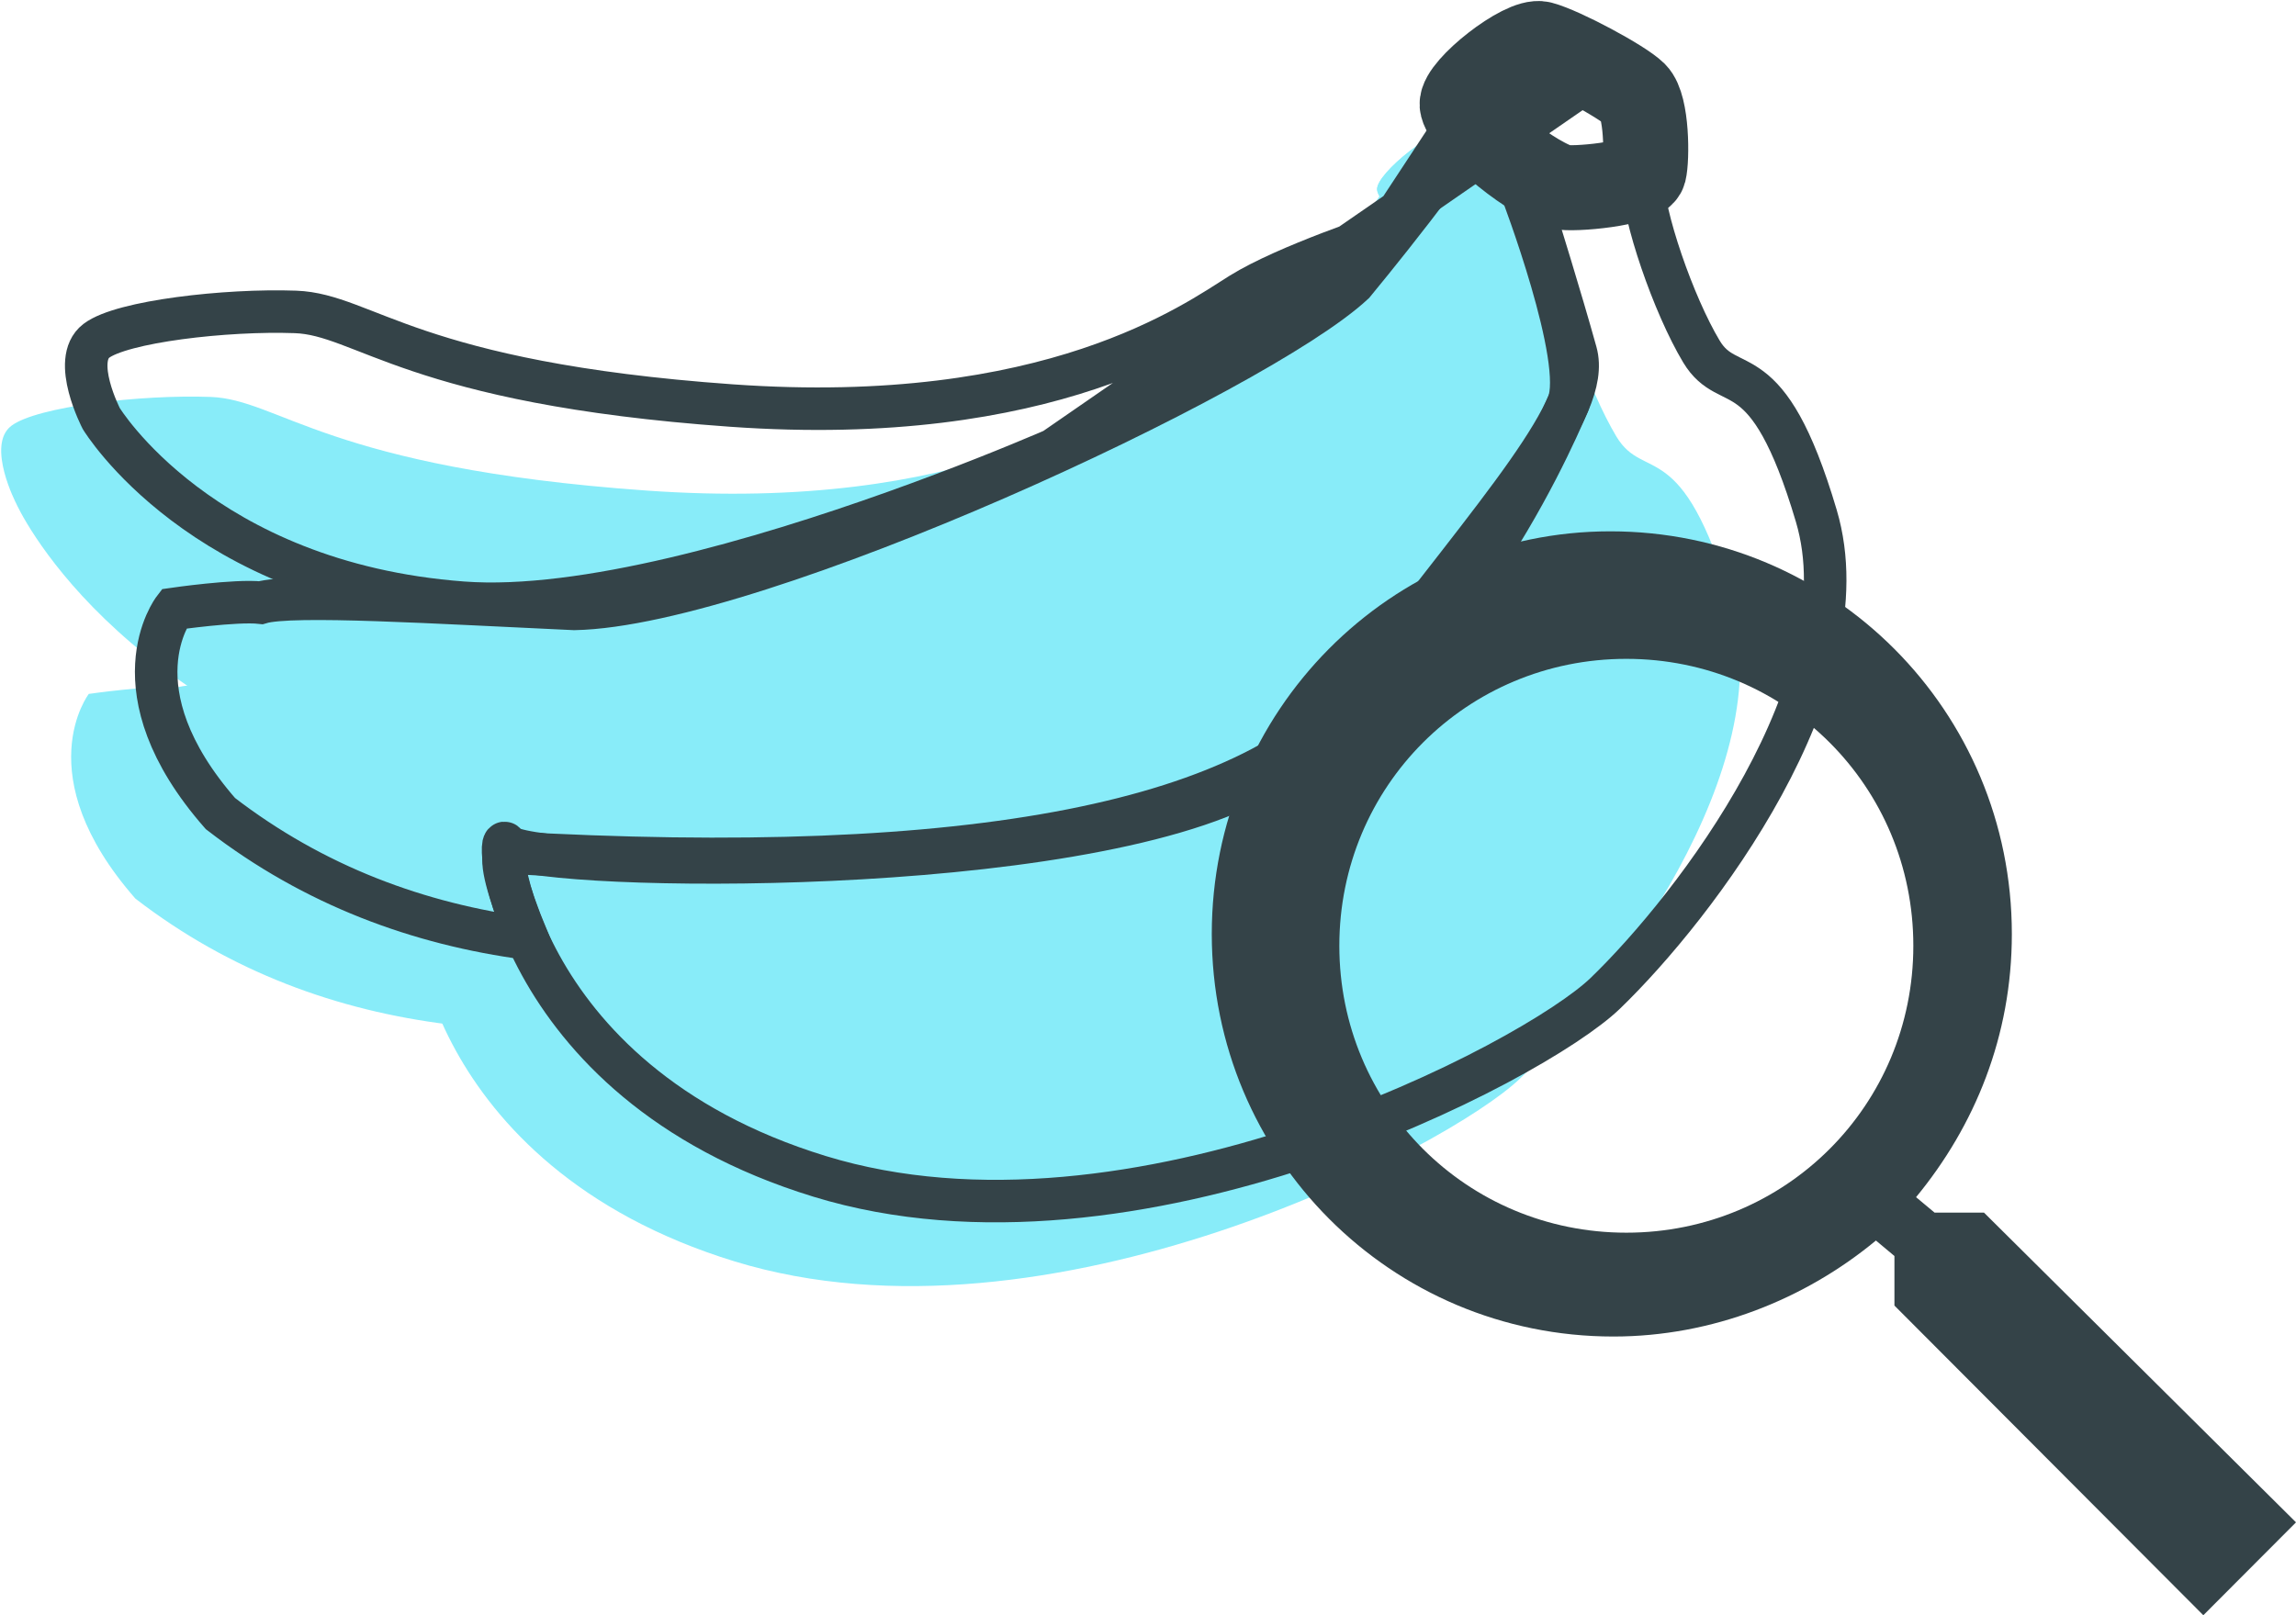 <?xml version="1.0" encoding="UTF-8"?>
<svg width="108px" height="76px" viewBox="0 0 108 76" version="1.1" xmlns="http://www.w3.org/2000/svg" xmlns:xlink="http://www.w3.org/1999/xlink">
    <!-- Generator: Sketch 47.1 (45422) - http://www.bohemiancoding.com/sketch -->
    <title>Group 9</title>
    <desc>Created with Sketch.</desc>
    <defs></defs>
    <g id="Pivot" stroke="none" stroke-width="1" fill="none" fill-rule="evenodd">
        <g id="Setup-View-[Template]---Choose" transform="translate(-367, -426)">
            <g id="Group-9" transform="translate(367, 428)">
                <g id="bananas_black_white_line_art" transform="translate(0, 4)" fill="#88ECF9">
                    <g id="g2783" transform="translate(0, 1.31)">
                        <path d="M66.1,0.096 L60.781,8.106 C60.781,8.106 56.52,9.169 54.361,10.516 C52.201,11.864 45.414,16.839 30.399,15.771 C15.383,14.704 13.153,11.483 9.899,11.366 C6.645,11.248 1.724,11.815 0.531,12.727 C-0.662,13.639 0.765,16.386 0.765,16.386 C0.765,16.386 5.128,26.238 21.014,30.281 C36.9,34.323 55.708,25.977 55.708,25.977 L68.842,1.765 L66.1,0.096 Z" id="path6424"></path>
                    </g>
                    <g id="g3011" transform="translate(3.28, 0)">
                        <g id="g9941" transform="translate(16.357, 5.69)">
                            <path d="M47.925,1.262 C47.925,1.262 50.992,9.287 50.115,11.33 C49.239,13.372 44.127,25.045 34.634,29.422 C25.141,33.8 0.751,33.216 0.167,32.049 C-0.417,30.882 0.167,43.138 14.918,47.661 C29.669,52.184 48.522,42.276 51.868,39.052 C56.103,34.967 64.136,24.461 61.799,16.582 C59.462,8.703 57.71,11.038 56.395,8.849 C55.081,6.66 53.621,2.429 53.621,0.678 C53.621,-1.073 48.071,1.262 47.925,1.262 Z" id="path12644"></path>
                        </g>
                        <g id="g3002" transform="translate(0, 3.21)">
                            <g id="g9893" transform="translate(42.5, 3.502)">
                                <path d="M21.344,0.095 C21.344,0.095 21.928,8.557 19.591,10.308 C17.255,12.059 0.021,29.422 0.021,29.422 L3.234,33.07 L24.119,18.917 L25.725,0.386 L21.344,0.095 Z" id="path17976"></path>
                            </g>
                            <g id="g9903">
                                <path d="M65.012,5.201 C65.012,5.201 68.934,7.831 69.664,10.458 C70.394,13.084 66.181,19.646 56.98,26.942 C47.779,34.237 21.052,46.932 3.088,33.07 C-2.024,27.234 0.897,23.44 0.897,23.44 C0.897,23.44 3.816,23.018 4.987,23.148 C6.447,22.711 13.311,23.148 19.737,23.44 C28.341,23.271 51.868,12.351 56.395,8.12 C56.395,8.12 61.945,1.408 62.091,0.24 C62.237,-0.927 66.035,2.575 66.181,3.596 C66.327,4.618 65.012,5.055 65.012,5.201 Z" id="path1933"></path>
                            </g>
                        </g>
                        <g id="g9946" transform="translate(61.486, 0)">
                            <path d="M3.72,0.062 C2.881,-0.157 -0.041,2.149 0.01,2.921 C0.061,3.692 2.853,6.192 4.621,6.796 C5.206,6.942 8.419,6.65 8.565,6.066 C8.711,5.482 8.711,3.002 8.127,2.418 C7.542,1.835 4.698,0.317 3.72,0.062 Z" id="path23294"></path>
                            <path d="M3.72,0.062 C2.881,-0.157 -0.041,2.149 0.01,2.921 C0.061,3.692 2.853,6.192 4.621,6.796 C5.206,6.941 8.419,6.65 8.565,6.066 C8.711,5.482 8.711,3.002 8.127,2.418 C7.542,1.835 4.698,0.317 3.72,0.062 Z" id="path22407"></path>
                        </g>
                    </g>
                </g>
                <g id="bananas_black_white_line_art" transform="translate(4, 0)" stroke="#344348">
                    <g id="g2783" transform="translate(0, 1.31)" stroke-width="2">
                        <path d="M66.1,0.096 L61.12,7.665 C61.12,7.665 56.52,9.169 54.361,10.516 C52.201,11.864 45.414,16.839 30.399,15.771 C15.383,14.704 13.153,11.483 9.899,11.366 C6.645,11.248 1.724,11.815 0.531,12.727 C-0.662,13.639 0.765,16.386 0.765,16.386 C0.765,16.386 5.455,24.126 17.766,25.049 C29.086,25.897 51.356,15.208 45.549,17.857 L68.842,1.765 L66.1,0.096 Z" id="path6424"></path>
                    </g>
                    <g id="g3011" transform="translate(3.28, 0)">
                        <g id="g9941" transform="translate(16.357, 5.69)" stroke-width="2">
                            <path d="M47.925,1.262 C47.925,1.262 50.992,9.287 50.115,11.33 C49.239,13.372 44.127,25.045 34.634,29.422 C25.141,33.8 0.751,33.216 0.167,32.049 C-0.417,30.882 0.167,43.138 14.918,47.661 C29.669,52.184 48.522,42.276 51.868,39.052 C56.103,34.967 64.136,24.461 61.799,16.582 C59.462,8.703 57.71,11.038 56.395,8.849 C55.081,6.66 53.621,2.429 53.621,0.678 C53.621,-1.073 48.071,1.262 47.925,1.262 Z" id="path12644"></path>
                        </g>
                        <g id="g3002" transform="translate(0, 3.21)" stroke-width="2">
                            <g id="g9903">
                                <path d="M65.012,5.201 C65.012,5.201 66.12,8.751 66.85,11.378 C67.58,14.004 63.283,18.647 56.98,26.942 C51.994,33.503 38.496,36.156 16.485,34.9 C16.233,35.29 16.58,36.64 17.527,38.952 C12.445,38.279 7.502,36.476 3.088,33.07 C-2.024,27.234 0.897,23.44 0.897,23.44 C0.897,23.44 3.816,23.018 4.987,23.148 C6.447,22.711 13.311,23.148 19.737,23.44 C28.341,23.271 51.868,12.351 56.395,8.12 C56.395,8.12 61.945,1.408 62.091,0.24 C62.237,-0.927 66.035,2.575 66.181,3.596 C66.327,4.618 65.012,5.055 65.012,5.201 Z" id="path1933"></path>
                            </g>
                        </g>
                        <g id="g9946" transform="translate(61.486, 0)">
                            <path d="M3.72,0.062 C2.881,-0.157 -0.041,2.149 0.01,2.921 C0.061,3.692 2.853,6.192 4.621,6.796 C5.206,6.942 8.419,6.65 8.565,6.066 C8.711,5.482 8.711,3.002 8.127,2.418 C7.542,1.835 4.698,0.317 3.72,0.062 Z" id="path23294" stroke-width="4"></path>
                            <path d="M3.72,0.062 C2.881,-0.157 -0.041,2.149 0.01,2.921 C0.061,3.692 2.853,6.192 4.621,6.796 C5.206,6.941 8.419,6.65 8.565,6.066 C8.711,5.482 8.711,3.002 8.127,2.418 C7.542,1.835 4.698,0.317 3.72,0.062 Z" id="path22407"></path>
                        </g>
                    </g>
                </g>
                <path d="M93.325,55.057 L91.001,55.057 L90.128,54.329 C92.89,50.977 94.634,46.751 94.634,41.943 C94.633,31.451 86.205,23 75.744,23 C65.427,23 57,31.451 57,41.943 C57,52.435 65.427,60.886 75.889,60.886 C80.539,60.886 84.898,59.137 88.24,56.369 L89.111,57.098 L89.111,59.429 L103.641,74 L108,69.629 L93.325,55.057 Z M76.5,56 C69,56 63,50 63,42.5 C63,35 69,29 76.5,29 C84,29 90,35 90,42.5 C90,50 84,56 76.5,56 Z" id="Shape" fill="#344348" fill-rule="nonzero"></path>
            </g>
        </g>
    </g>
</svg>